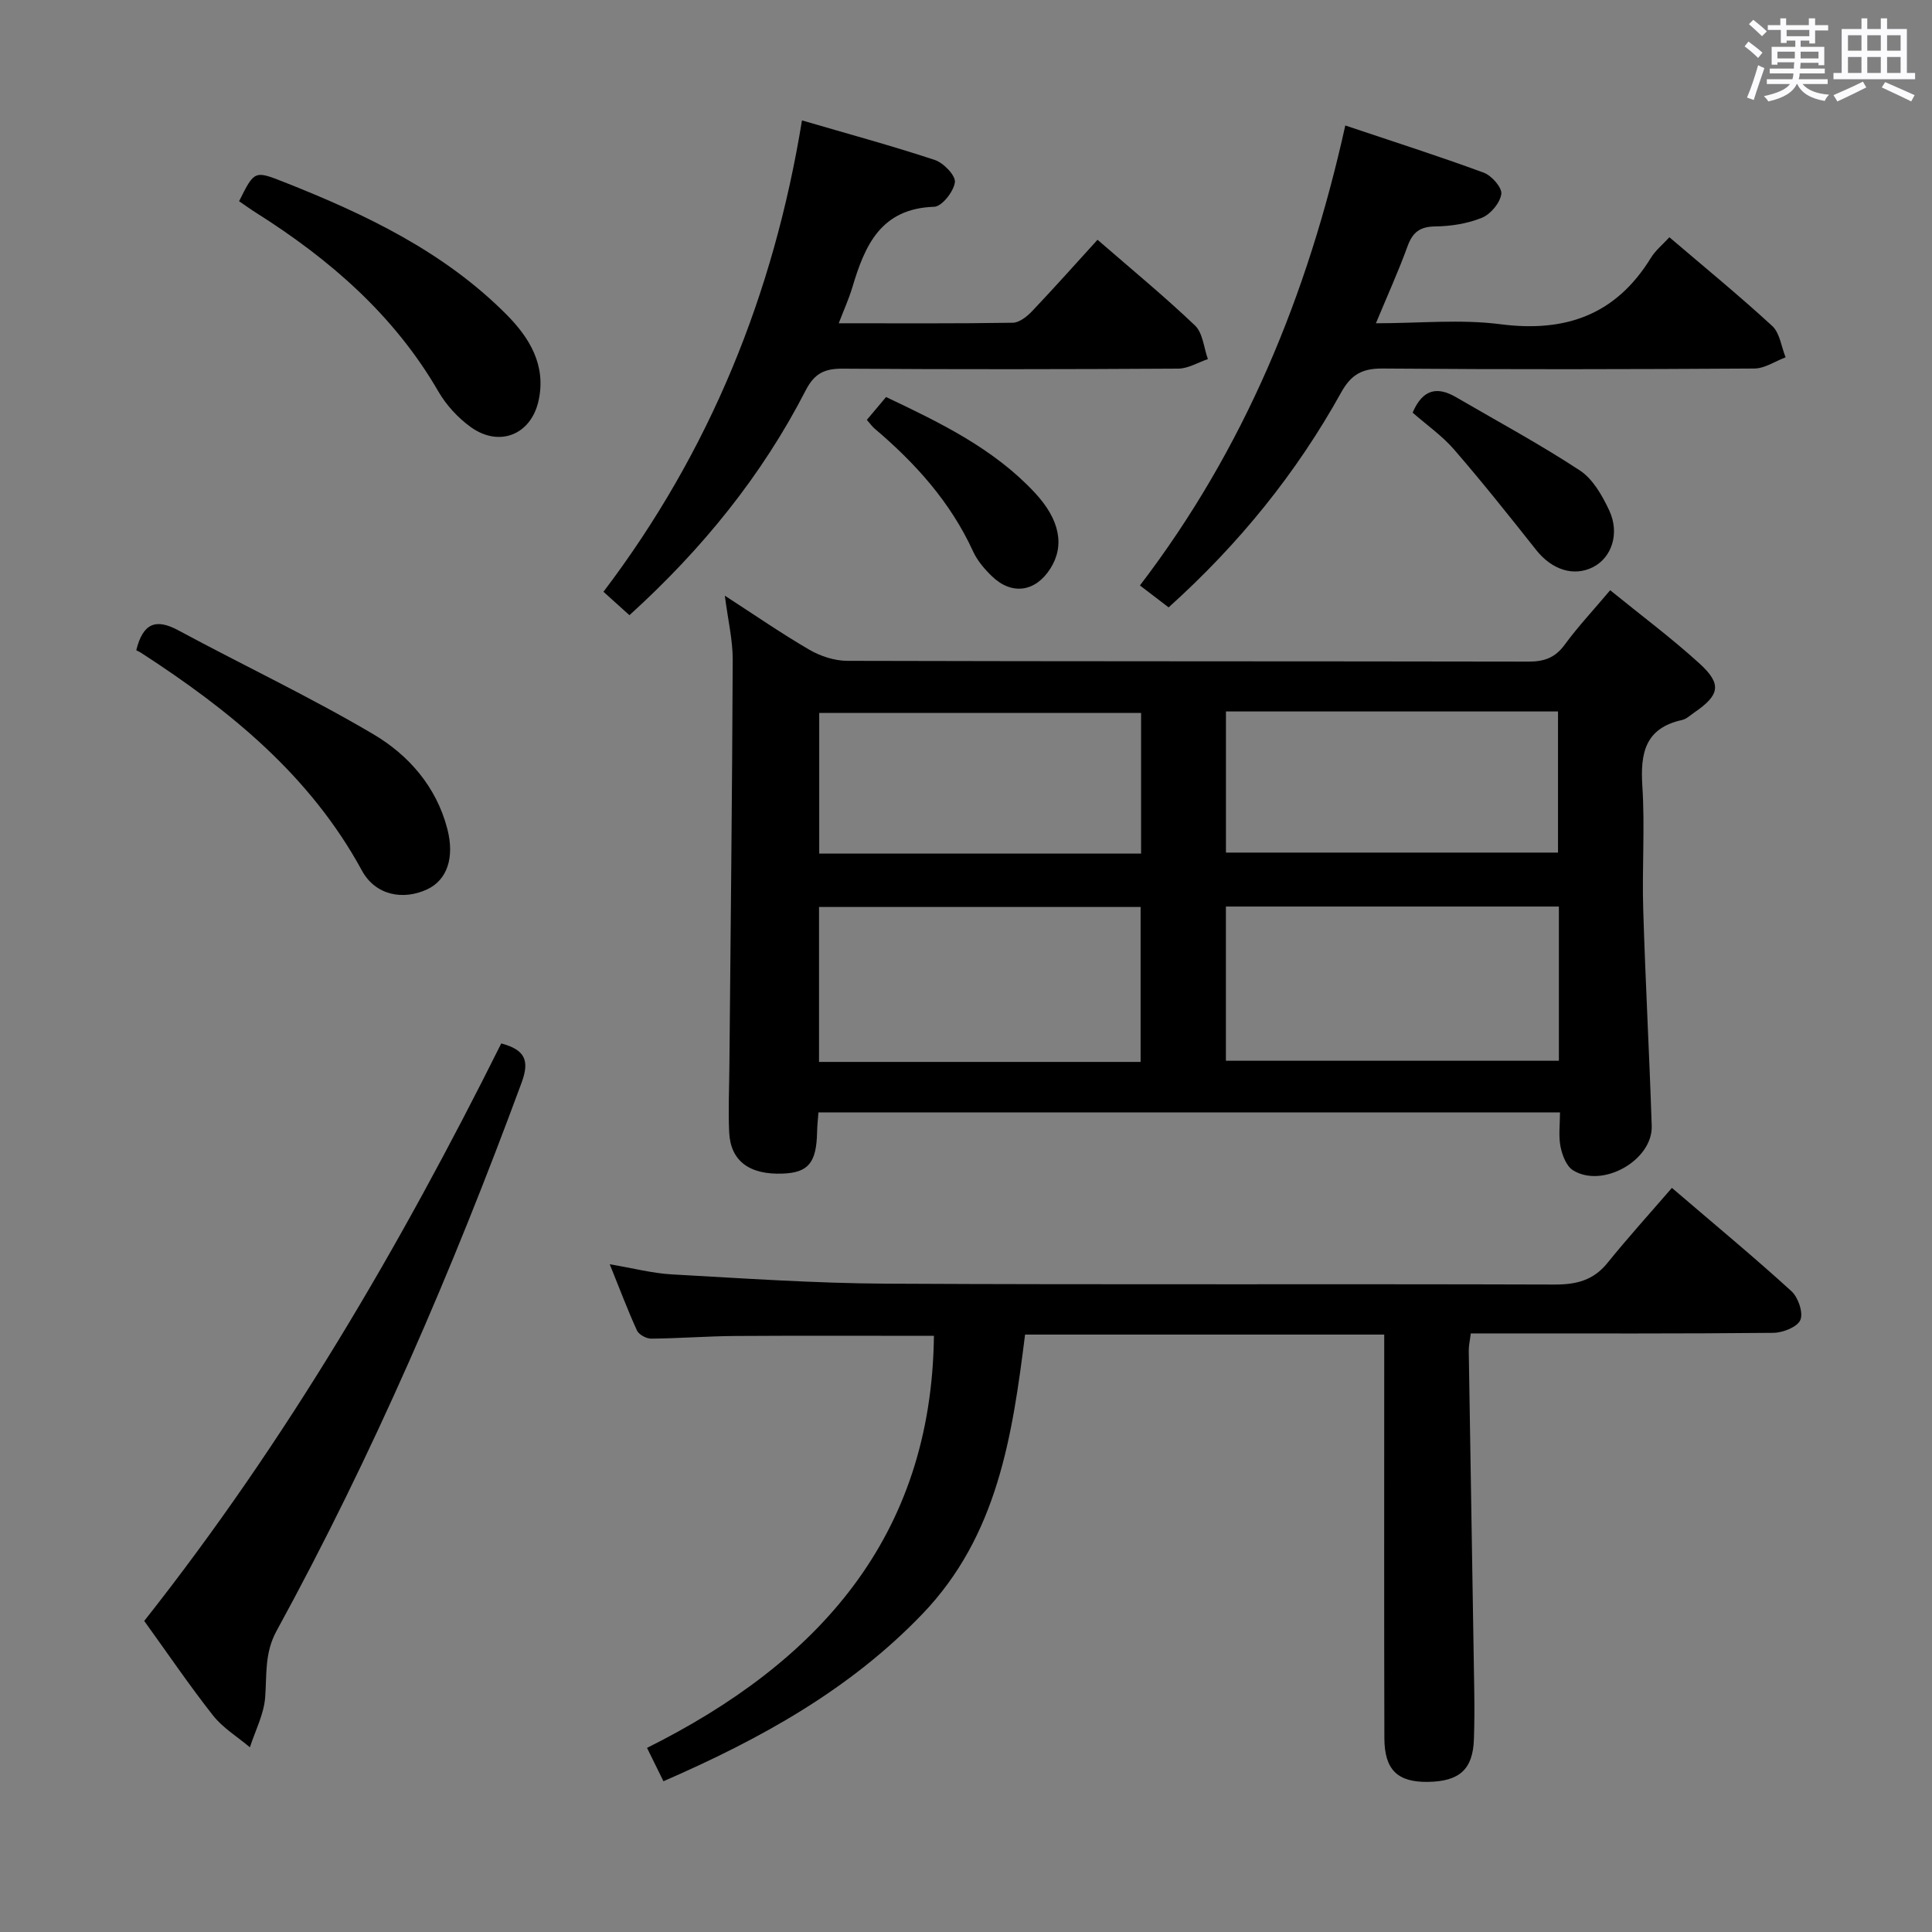 <svg enable-background="new 0 0 400 400" viewBox="0 0 400 400" xmlns="http://www.w3.org/2000/svg"><rect x="0" y="0" width="400" height="400" fill="#808080" stroke="none"/><path d="m361.2 9.6.8-1c.9.7 1.9 1.4 2.9 2.3l-.9 1.1c-1-1-2-1.8-2.8-2.4zm.5 10.6c.9-2.1 1.6-4.3 2.3-6.7.4.2.8.4 1.3.6-.7 2.1-1.5 4.3-2.2 6.6zm.4-15.2.9-.9c1 .8 2 1.6 2.8 2.4l-1 1c-.9-.9-1.8-1.7-2.7-2.5zm12.5-1.2h1.2v1.4h2.7v1.1h-2.7v2.7h-1.2v-.6h-1.8v1.3h4.9v3.8h-1.2v-.5h-3.7c0 .4-.1.9-.1 1.2h5.1v1h-5.2c0 .5-.1.9-.2 1.2h6v1h-5.2c1.1 1.3 2.9 2 5.5 2.2-.4.4-.7.8-.9 1.3-2.9-.5-4.8-1.6-5.7-3.5h-.1c-.8 1.7-2.7 2.9-5.9 3.6-.2-.4-.6-.8-.9-1.1 2.8-.6 4.6-1.4 5.4-2.5h-4.8v-1h5.3c.1-.3.2-.7.2-1.2h-4.9v-1h5c0-.4 0-.8.1-1.3h-3.5v.5h-1.2v-3.7h4.9v-1.3h-1.8v.5h-1.2v-2.7h-2.7v-1h2.6v-1.4h1.2v1.4h4.7v-1.4zm-6.6 8.3h3.6c0-.4 0-.9 0-1.4h-3.6zm1.9-4.6h4.7v-1.3h-4.7zm6.6 3.2h-3.7v1.4h3.7z" fill="#fbfafc"/><path d="m385.3 3.8h1.3v2.2h2.8v-2.2h1.3v2.2h4.1v9.1h1.7v1.3h-16.9v-1.3h1.7v-9.1h4.1v-2.2zm.4 13.1.7 1.2c-1.8.9-3.8 1.9-6 2.9-.2-.4-.5-.8-.8-1.3 2.3-1 4.3-1.9 6.1-2.8zm-3.1-6.4h2.8v-3.2h-2.8zm0 4.6h2.8v-3.3h-2.8zm4-4.6h2.8v-3.2h-2.8zm0 4.6h2.8v-3.3h-2.8zm3.7 1.9c2.1.9 4.1 1.8 6.1 2.7l-.7 1.3c-2.2-1.1-4.2-2-6.1-2.9zm3.2-9.7h-2.8v3.2h2.8v-3.1zm-2.8 7.8h2.8v-3.3h-2.8z" fill="#fbfafc"/><g fill="#010000"><path d="m333.37 122.2c6.44 5.24 12.73 9.92 18.49 15.17 4.69 4.27 4.2 6.54-1.08 10.15-.82.56-1.62 1.35-2.54 1.55-7.63 1.68-8.65 6.84-8.21 13.67.55 8.46-.08 17 .18 25.49.45 14.96 1.27 29.91 1.76 44.86.24 7.11-10.16 13.02-16.3 9.2-1.37-.85-2.23-3.12-2.58-4.88-.44-2.2-.11-4.56-.11-7.1-51.4 0-102.31 0-153.53 0-.11 1.5-.26 2.78-.28 4.07-.13 6.34-1.8 8.39-7.08 8.6-6.92.28-10.84-2.6-11.12-8.54-.21-4.49 0-8.99.04-13.49.25-28.11.58-56.21.69-84.32.02-4.1-.98-8.21-1.63-13.3 6.23 4.03 11.75 7.85 17.53 11.21 2.3 1.33 5.19 2.27 7.82 2.28 47 .13 94 .07 141 .16 3.29.01 5.57-.79 7.56-3.54 2.74-3.73 5.94-7.14 9.39-11.24zm-79.56 65.49v31.93h68.94c0-10.81 0-21.23 0-31.93-22.99 0-45.72 0-68.94 0zm-17.66 32.17c0-11.02 0-21.54 0-32.08-22.48 0-44.52 0-66.58 0v32.08zm17.67-72.56v29.22h68.75c0-9.98 0-19.55 0-29.22-22.91 0-45.39 0-68.75 0zm-17.57.3c-22.64 0-44.7 0-66.64 0v29.12h66.64c0-9.77 0-19.34 0-29.12z"/><path d="m346.15 245.94c9.46 8.1 17.27 14.56 24.75 21.39 1.4 1.28 2.48 4.43 1.85 5.95-.6 1.45-3.62 2.65-5.59 2.67-18.99.19-37.98.12-56.97.12-1.81 0-3.61 0-5.68 0-.17 1.43-.44 2.54-.42 3.64.37 23.46.77 46.93 1.14 70.39.05 3.32.04 6.65-.07 9.98-.21 6.22-2.95 8.73-9.48 8.84-6.31.1-9.04-2.47-9.06-9.06-.07-25.82-.03-51.64-.03-77.46 0-1.95 0-3.91 0-6.09-25.05 0-49.47 0-74.36 0-2.63 20.96-5.69 41.61-21.22 57.81-15.08 15.73-33.55 25.91-53.65 34.67-1.1-2.24-2.1-4.27-3.4-6.91 35.31-17.61 58.9-43.52 59.4-85.31-13.56 0-27.33-.06-41.1.03-5.82.04-11.63.5-17.44.55-1 .01-2.54-.83-2.94-1.68-1.92-4.2-3.54-8.53-5.64-13.72 4.87.82 8.86 1.88 12.89 2.1 14.76.82 29.54 1.84 44.31 1.92 46.14.24 92.29.03 138.43.18 4.5.01 8-.86 10.91-4.44 4.21-5.21 8.69-10.16 13.37-15.57z"/><path d="m278.53 25.98c9.89 3.32 19.35 6.34 28.66 9.77 1.64.6 3.83 3.1 3.64 4.42-.26 1.84-2.21 4.18-4 4.91-2.99 1.22-6.42 1.76-9.68 1.8-3.21.04-4.7 1.24-5.75 4.15-1.86 5.12-4.12 10.09-6.53 15.9 9.03 0 17.54-.87 25.8.2 13.51 1.74 23.9-1.97 31.14-13.76.93-1.52 2.4-2.7 3.82-4.25 7.23 6.17 14.44 12.07 21.29 18.37 1.58 1.45 1.88 4.29 2.77 6.49-2.16.81-4.32 2.31-6.49 2.32-25.66.16-51.32.21-76.97 0-4.21-.03-6.5 1.24-8.56 4.96-9.27 16.71-21.16 31.39-35.72 44.49-1.93-1.47-3.72-2.84-5.94-4.54 21.58-28.23 34.72-60.06 42.52-95.23z"/><path d="m130.32 127.37c-1.86-1.68-3.43-3.1-5.38-4.85 22.02-29.03 35.25-61.63 41.1-97.59 9.46 2.77 18.56 5.23 27.5 8.19 1.81.6 4.34 3.22 4.16 4.61-.24 1.92-2.69 5.03-4.28 5.08-11.08.35-14.37 8.02-16.96 16.71-.7 2.33-1.72 4.57-2.81 7.41 12.47 0 24.26.08 36.04-.11 1.36-.02 2.95-1.3 4-2.4 4.56-4.8 8.97-9.76 13.54-14.78 7 6.08 13.82 11.69 20.19 17.76 1.62 1.55 1.81 4.59 2.66 6.95-2.05.69-4.09 1.96-6.14 1.97-23.15.14-46.29.17-69.44.01-3.77-.03-5.86.94-7.7 4.51-9.06 17.63-21.38 32.82-36.48 46.53z"/><path d="m29.86 335.6c29.46-37.29 53.03-77.68 73.92-119.57 4.89 1.31 5.92 3.49 4.22 8.1-14.38 38.98-30.79 77.06-50.74 113.53-2.52 4.6-2 9.05-2.36 13.75-.26 3.51-2.05 6.9-3.16 10.35-2.57-2.17-5.59-4-7.63-6.58-4.93-6.27-9.41-12.88-14.25-19.58z"/><path d="m28.21 134.63c1.39-5.61 4.04-6.65 8.74-4.11 13.41 7.23 27.23 13.75 40.34 21.49 7.3 4.31 13.05 10.85 15.32 19.59 1.54 5.91-.01 10.57-4.15 12.52-4.94 2.32-10.71 1.3-13.53-3.88-10.71-19.69-27.34-33.17-45.66-45.04-.41-.27-.88-.47-1.06-.57z"/><path d="m49.5 41.66c3.19-6.39 3.18-6.38 9.39-3.93 16.79 6.64 32.97 14.34 45.93 27.35 4.82 4.84 8.29 10.53 6.69 17.85-1.55 7.1-8.17 9.76-14.1 5.45-2.62-1.9-5.02-4.51-6.64-7.31-9.18-15.86-22.51-27.39-37.75-37.02-1.12-.7-2.19-1.48-3.52-2.39z"/><path d="m292.47 85.43c2.11-4.93 5.15-5.44 9-3.19 8.58 5 17.34 9.72 25.62 15.16 2.7 1.77 4.64 5.2 6.08 8.27 2.23 4.76.51 9.77-3.32 11.73-4.03 2.06-8.55.57-11.8-3.53-5.55-7.01-11.12-14.01-16.97-20.77-2.46-2.85-5.66-5.08-8.61-7.67z"/><path d="m179.47 86.93c1.46-1.73 2.62-3.11 3.98-4.73 11.2 5.32 22.23 10.63 30.78 19.79 5.21 5.58 6.24 10.99 3.24 15.72-3.09 4.87-8 5.58-12.13 1.57-1.53-1.48-3.01-3.22-3.88-5.13-4.68-10.21-11.95-18.27-20.39-25.42-.49-.41-.86-.96-1.6-1.8z"/></g></svg>